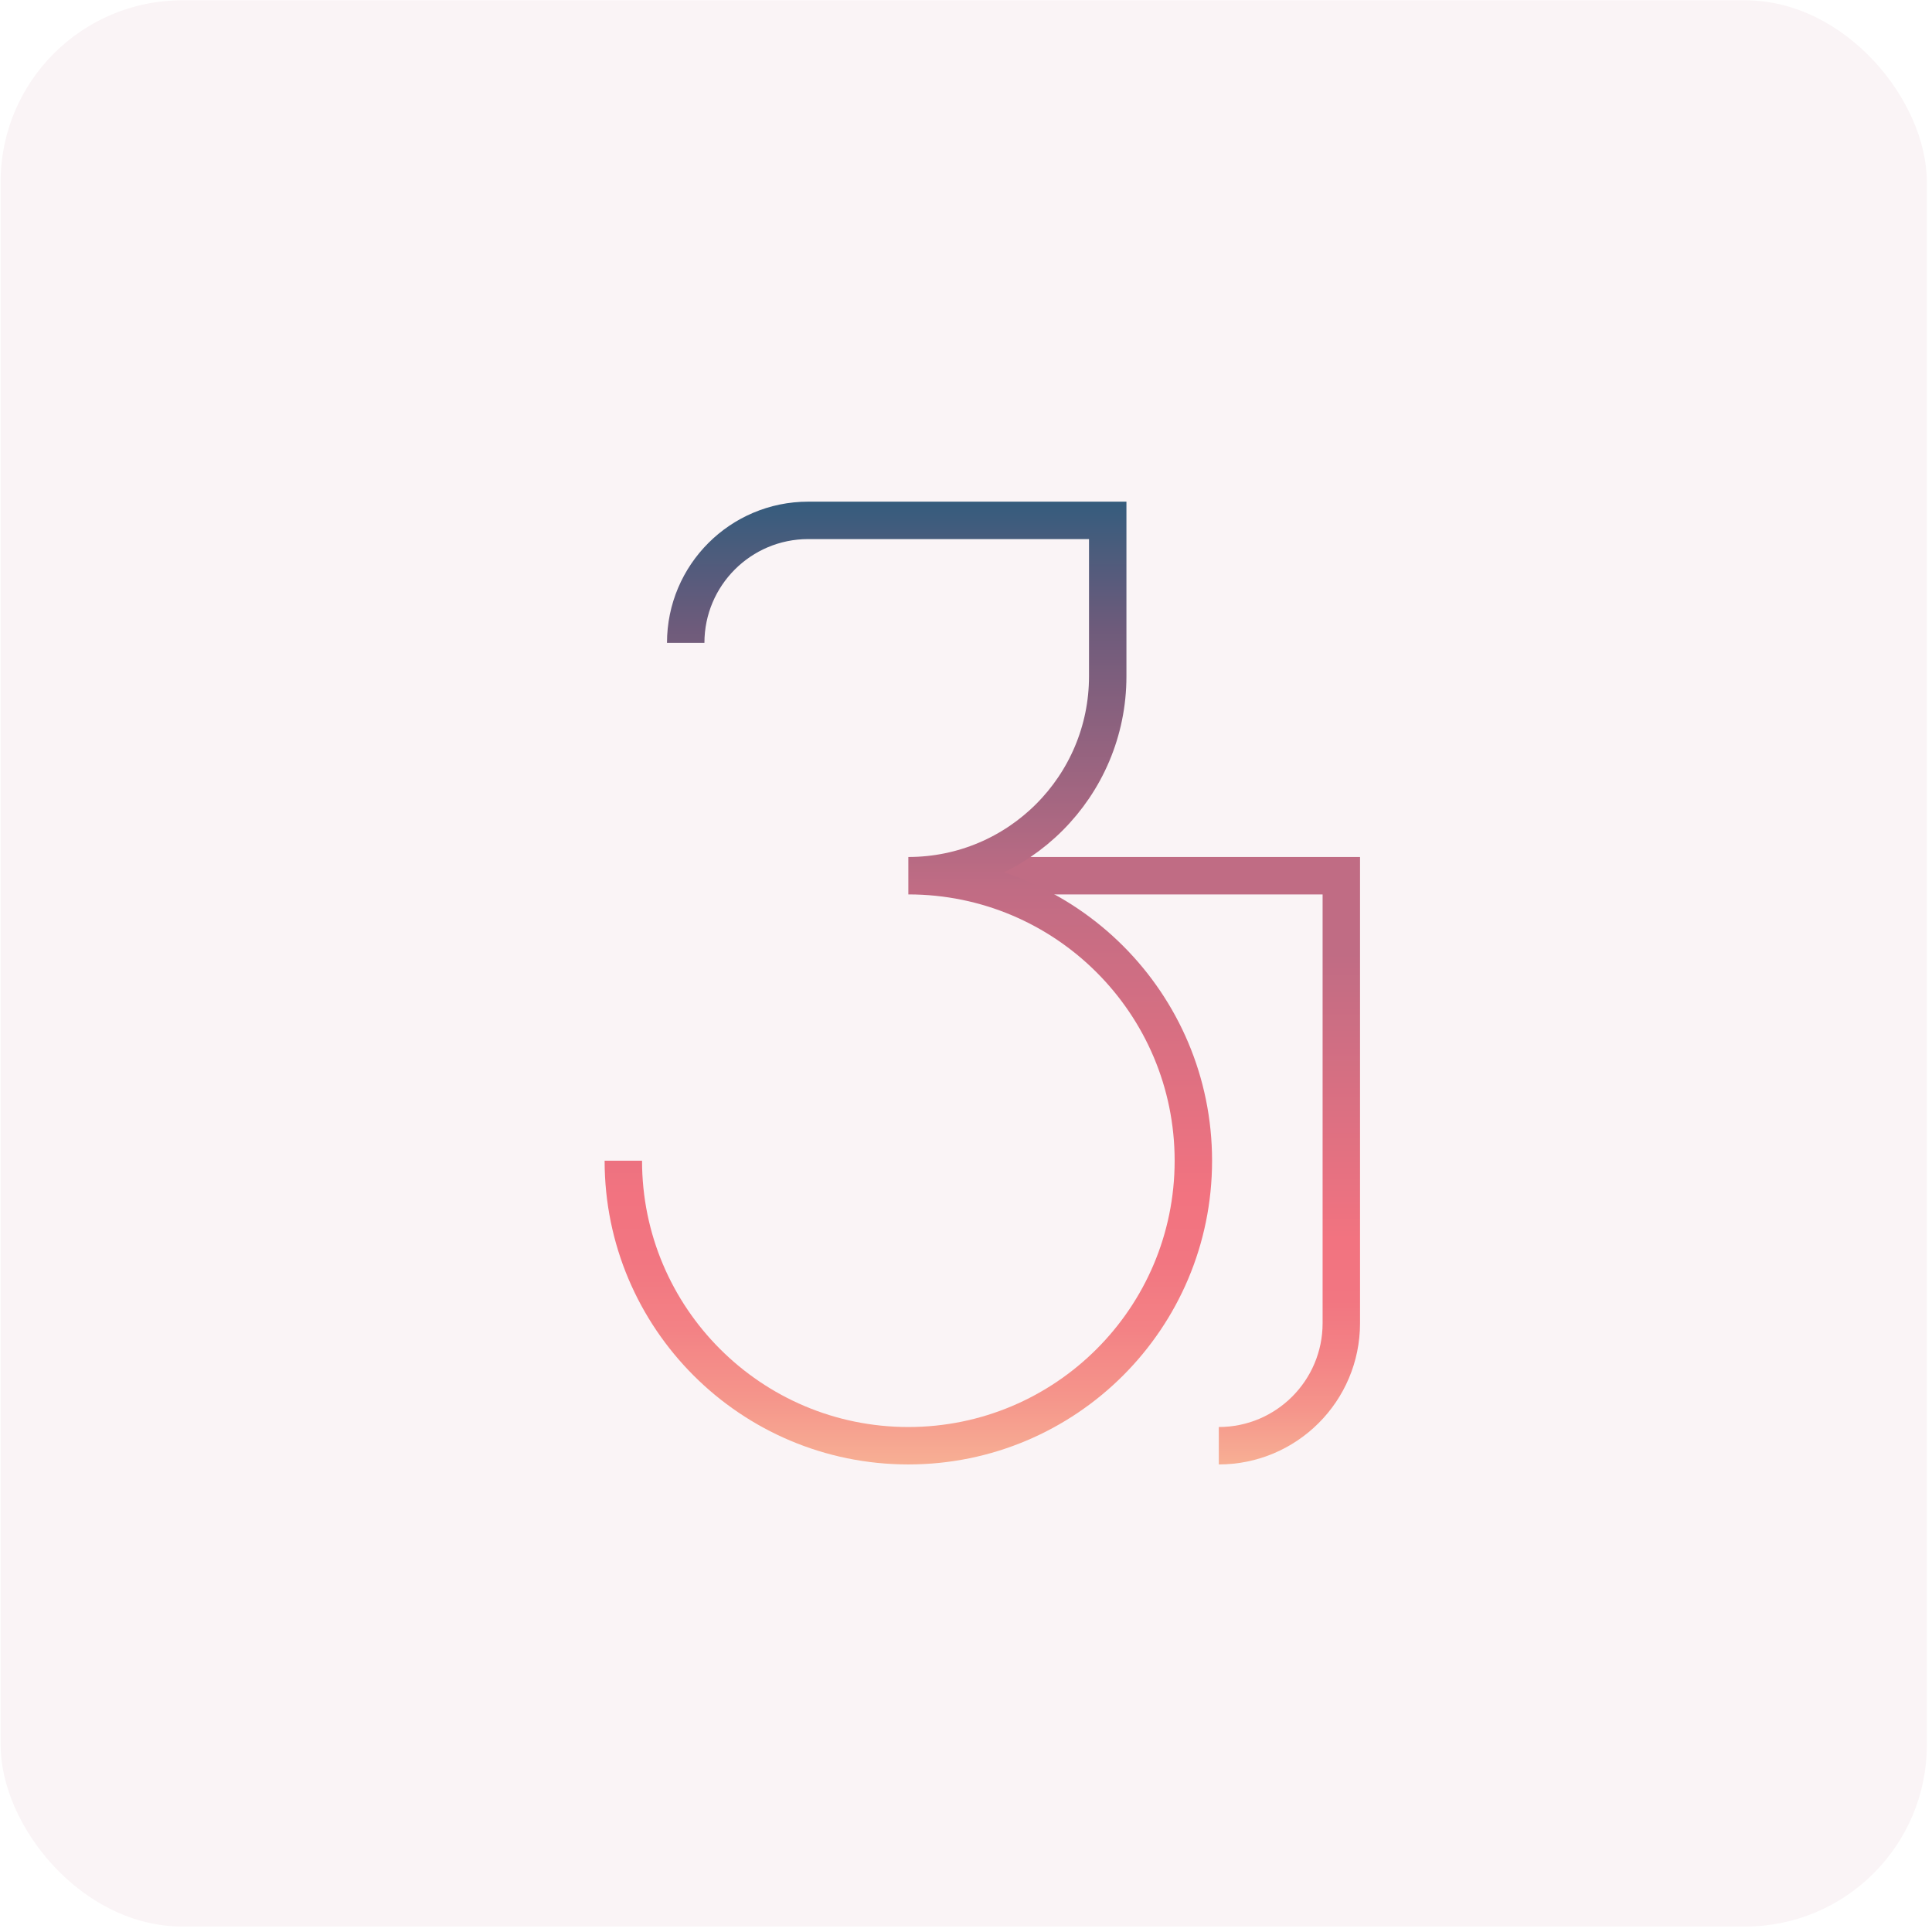<svg viewBox="0 0 319 319" fill="none" xmlns="http://www.w3.org/2000/svg">
<rect x="0.1" y="0.05" width="318.05" height="318.05" rx="30" fill="#FAF4F6"/>
<g filter="url(#filter0_d_305_150475)">
<path d="M149.8 141.67H218.55V215.56C218.55 226.73 209.49 235.79 198.32 235.79" stroke="url(#paint0_linear_305_150475)" stroke-width="6.18" stroke-miterlimit="10"/>
<path d="M110.3 103.23C110.3 92.06 119.36 83 130.53 83H179.98V108.75C179.98 126.93 165.24 141.67 147.06 141.67C173.05 141.67 194.12 162.74 194.12 188.73C194.12 214.72 173.05 235.79 147.06 235.79C121.07 235.79 100 214.72 100 188.73" stroke="url(#paint1_linear_305_150475)" stroke-width="6.18" stroke-miterlimit="10"/>
</g>
<defs>
<filter id="filter0_d_305_150475" x="96.91" y="79.91" width="127.649" height="161.89" filterUnits="userSpaceOnUse" color-interpolation-filters="sRGB">
<feFlood flood-opacity="0" result="BackgroundImageFix"/>
<feColorMatrix in="SourceAlpha" type="matrix" values="0 0 0 0 0 0 0 0 0 0 0 0 0 0 0 0 0 0 127 0" result="hardAlpha"/>
<feOffset dx="2.92" dy="2.92"/>
<feColorMatrix type="matrix" values="0 0 0 0 0.137 0 0 0 0 0.122 0 0 0 0 0.125 0 0 0 0.2 0"/>
<feBlend mode="normal" in2="BackgroundImageFix" result="effect1_dropShadow_305_150475"/>
<feBlend mode="normal" in="SourceGraphic" in2="effect1_dropShadow_305_150475" result="shape"/>
</filter>
<linearGradient id="paint0_linear_305_150475" x1="185.73" y1="238.87" x2="185.73" y2="138.58" gradientUnits="userSpaceOnUse">
<stop stop-color="#F7AF94"/>
<stop offset="0.09" stop-color="#F5958B"/>
<stop offset="0.18" stop-color="#F38285"/>
<stop offset="0.27" stop-color="#F27681"/>
<stop offset="0.37" stop-color="#F27380"/>
<stop offset="0.84" stop-color="#C06C84"/>
</linearGradient>
<linearGradient id="paint1_linear_305_150475" x1="147.06" y1="238.87" x2="147.06" y2="79.91" gradientUnits="userSpaceOnUse">
<stop stop-color="#F7AF94"/>
<stop offset="0.07" stop-color="#F5958B"/>
<stop offset="0.14" stop-color="#F38285"/>
<stop offset="0.21" stop-color="#F27681"/>
<stop offset="0.28" stop-color="#F27380"/>
<stop offset="0.6" stop-color="#C06C84"/>
<stop offset="0.87" stop-color="#6D5B7B"/>
<stop offset="1" stop-color="#355C7D"/>
</linearGradient>
</defs>
</svg>
